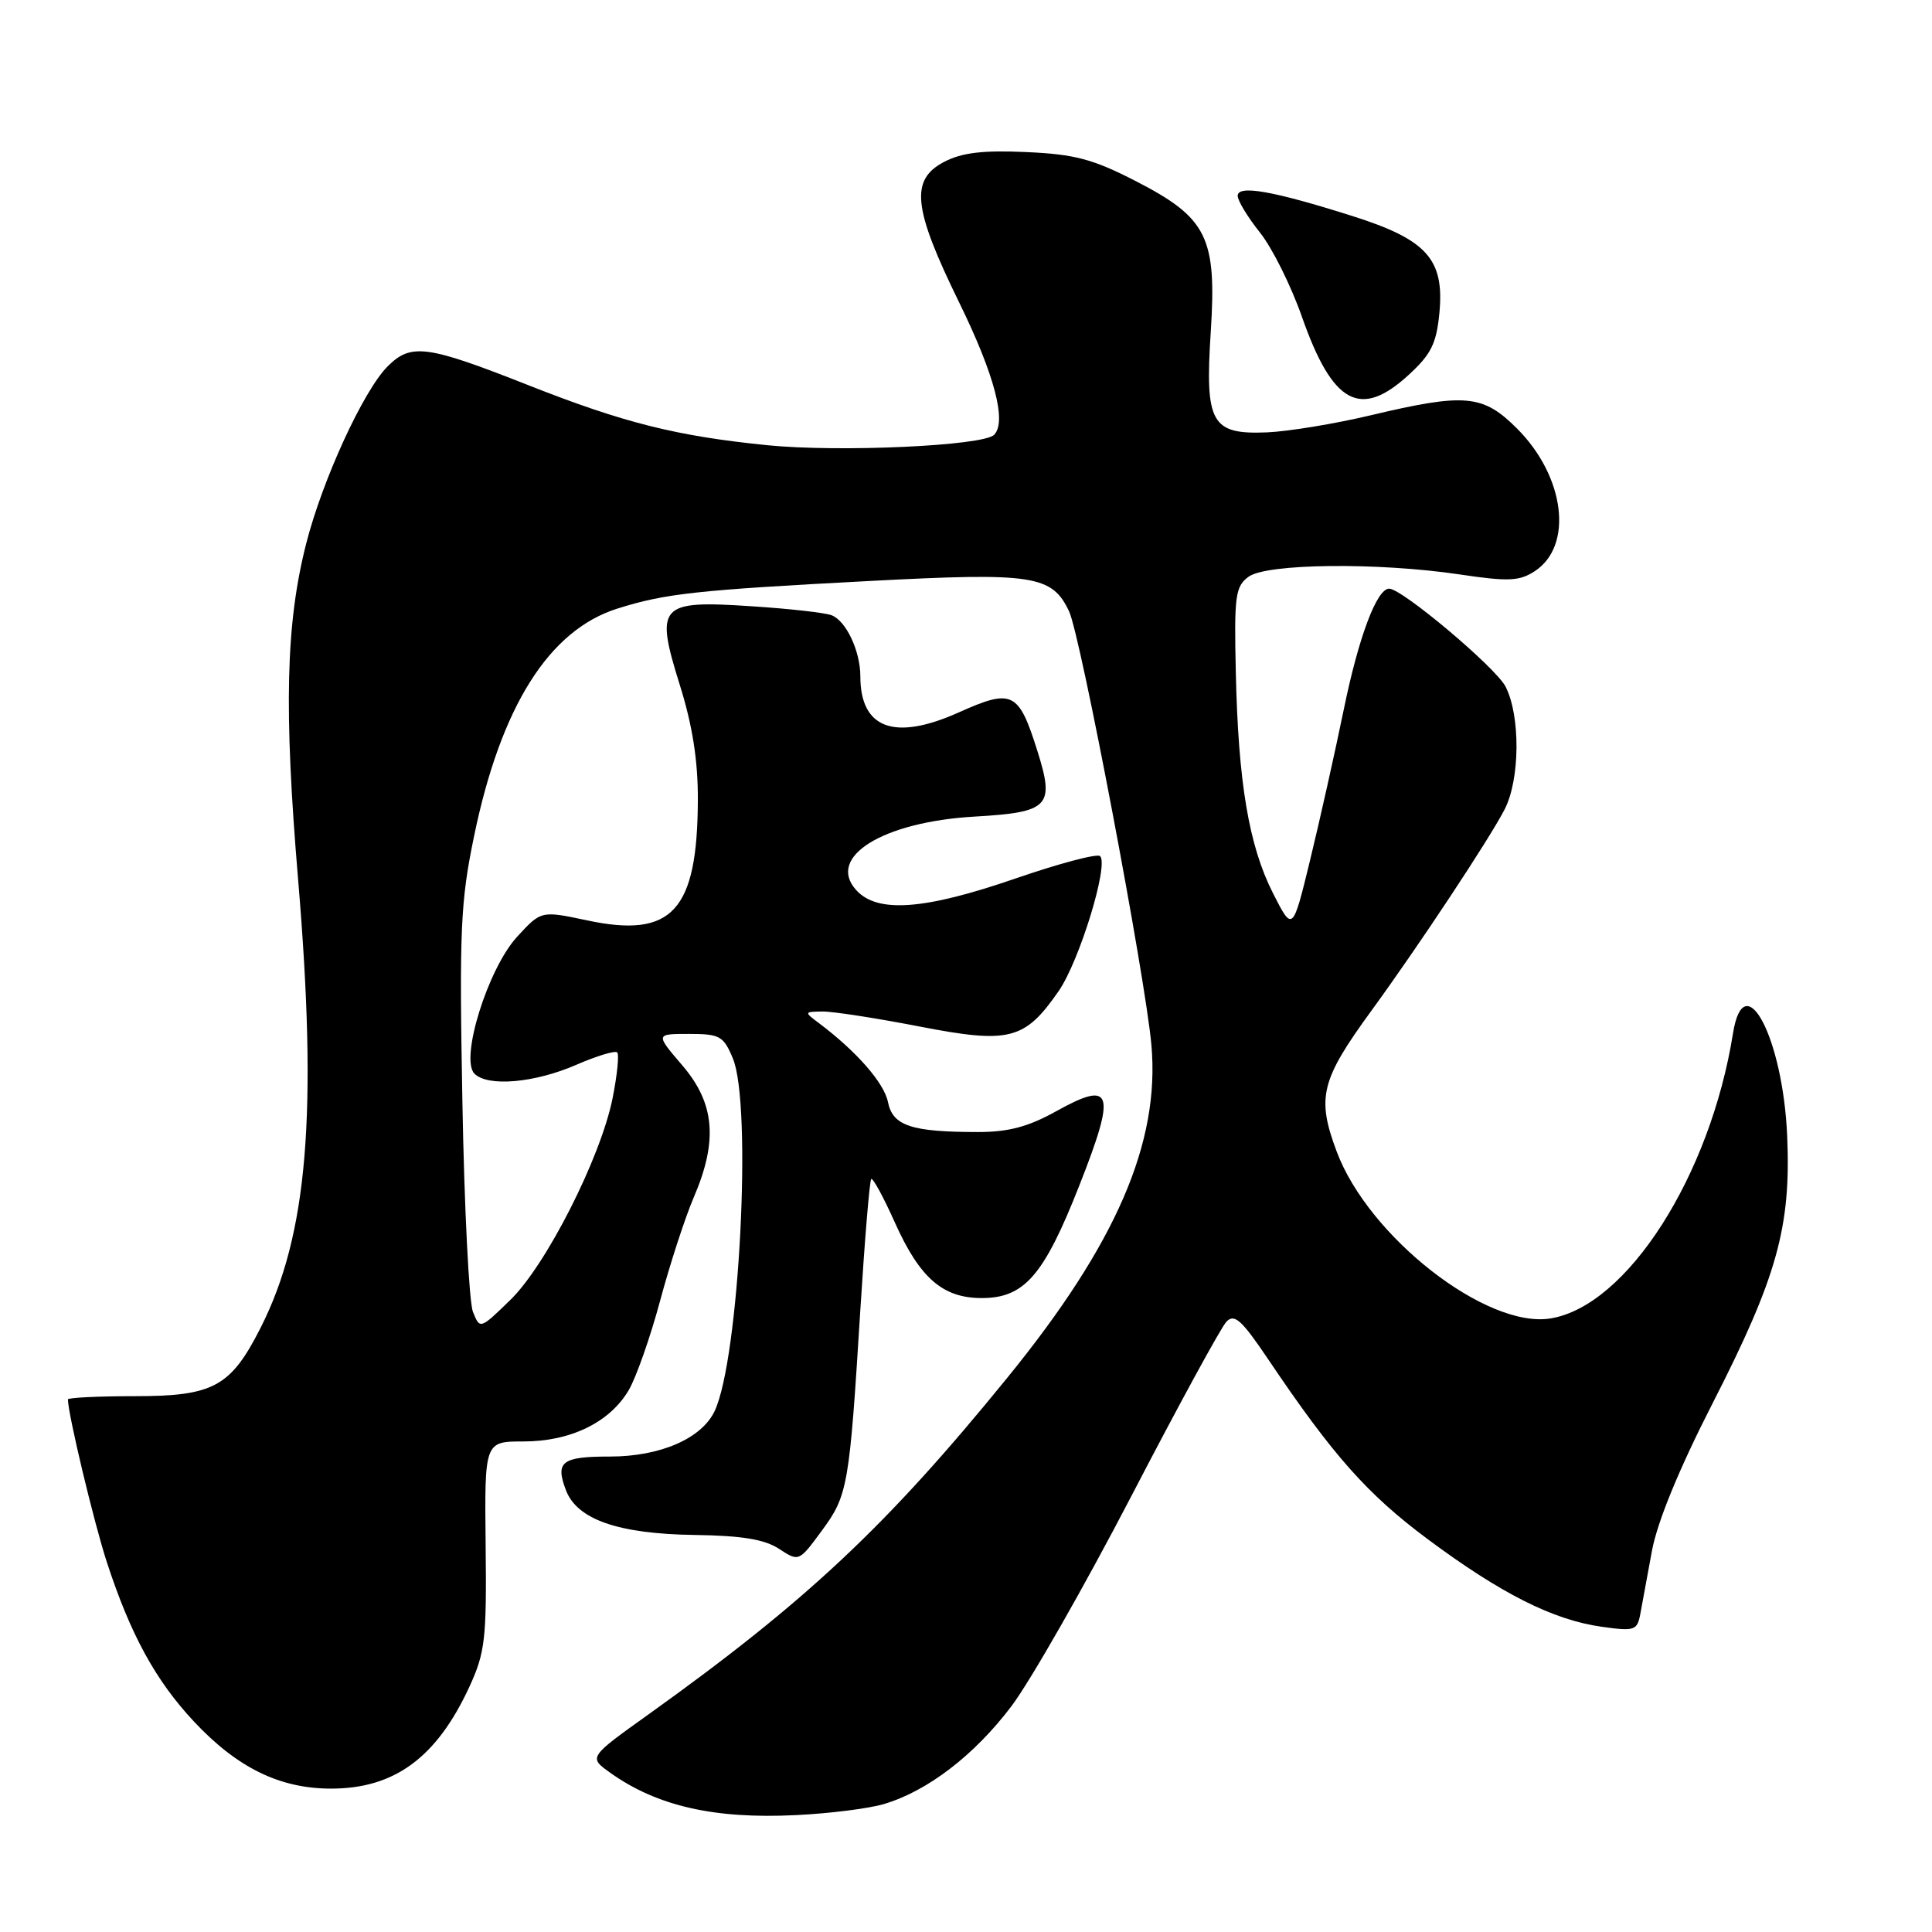 <?xml version="1.0" encoding="UTF-8" standalone="no"?>
<!DOCTYPE svg PUBLIC "-//W3C//DTD SVG 1.1//EN" "http://www.w3.org/Graphics/SVG/1.1/DTD/svg11.dtd" >
<svg xmlns="http://www.w3.org/2000/svg" xmlns:xlink="http://www.w3.org/1999/xlink" version="1.1" viewBox="0 0 256 256">
 <g >
 <path fill="currentColor"
d=" M 117.11 239.05 C 122.92 237.33 129.15 232.54 134.05 226.04 C 136.55 222.71 143.69 210.20 149.91 198.24 C 156.12 186.28 161.79 175.89 162.50 175.14 C 163.56 174.02 164.51 174.87 168.06 180.14 C 176.63 192.87 181.19 198.00 189.17 203.94 C 198.84 211.14 205.79 214.65 212.20 215.55 C 216.59 216.17 216.94 216.05 217.35 213.86 C 217.59 212.56 218.28 208.80 218.89 205.50 C 219.60 201.66 222.48 194.64 226.92 185.96 C 235.49 169.19 237.33 162.57 236.81 150.50 C 236.24 137.45 231.10 127.74 229.63 136.93 C 226.61 155.83 215.58 173.06 205.45 174.70 C 196.97 176.08 181.34 163.88 177.12 152.59 C 174.44 145.43 175.00 143.14 181.72 133.92 C 187.92 125.42 197.31 111.24 199.36 107.27 C 201.42 103.30 201.48 94.83 199.49 90.97 C 198.16 88.42 185.78 78.00 184.07 78.00 C 182.43 78.00 180.02 84.43 178.06 94.00 C 176.87 99.78 174.86 108.77 173.59 113.99 C 171.28 123.48 171.28 123.48 168.67 118.34 C 165.48 112.04 164.07 103.68 163.75 89.04 C 163.52 78.95 163.69 77.71 165.44 76.42 C 167.85 74.66 182.56 74.50 193.45 76.12 C 199.89 77.08 201.33 77.01 203.37 75.68 C 208.51 72.31 207.36 63.13 201.02 56.79 C 196.49 52.26 194.17 52.05 181.57 55.04 C 176.85 56.16 170.70 57.17 167.91 57.29 C 160.50 57.60 159.65 56.08 160.43 44.00 C 161.24 31.43 159.97 28.87 150.50 24.00 C 144.82 21.08 142.44 20.44 135.99 20.15 C 130.29 19.89 127.47 20.22 125.14 21.43 C 120.56 23.80 120.95 27.53 127.10 40.09 C 131.78 49.65 133.43 55.90 131.72 57.62 C 130.25 59.08 111.21 59.95 101.64 58.99 C 89.64 57.78 82.66 56.03 70.11 51.08 C 56.54 45.72 54.47 45.44 51.36 48.55 C 48.17 51.74 42.74 63.54 40.58 72.00 C 37.87 82.60 37.60 93.93 39.50 116.53 C 42.11 147.56 40.77 163.63 34.54 175.92 C 30.57 183.76 28.29 185.00 17.87 185.00 C 12.99 185.00 9.00 185.20 9.00 185.43 C 9.00 187.33 12.45 201.77 14.16 207.00 C 17.28 216.57 20.61 222.67 25.68 228.09 C 31.43 234.24 37.07 237.00 43.87 237.00 C 52.28 237.00 57.87 232.88 62.20 223.50 C 64.28 218.98 64.49 217.17 64.35 204.75 C 64.20 191.00 64.20 191.00 69.37 191.00 C 75.61 191.00 80.80 188.47 83.31 184.20 C 84.30 182.51 86.18 177.16 87.48 172.31 C 88.78 167.47 90.78 161.33 91.92 158.67 C 95.15 151.17 94.72 146.20 90.42 141.18 C 86.84 137.00 86.84 137.00 91.30 137.00 C 95.38 137.00 95.87 137.27 97.11 140.25 C 99.69 146.45 97.95 180.12 94.69 186.98 C 92.96 190.62 87.49 193.00 80.81 193.00 C 74.43 193.00 73.55 193.68 74.99 197.46 C 76.46 201.35 81.95 203.25 92.05 203.39 C 98.31 203.48 101.30 203.97 103.23 205.23 C 105.86 206.95 105.86 206.95 108.89 202.83 C 112.35 198.14 112.55 196.95 114.00 173.55 C 114.58 164.24 115.23 156.44 115.44 156.23 C 115.65 156.02 117.06 158.61 118.57 161.98 C 121.88 169.36 124.92 172.00 130.08 172.00 C 135.73 172.00 138.32 169.02 143.01 157.10 C 147.94 144.59 147.46 143.07 139.94 147.25 C 136.26 149.30 133.62 150.00 129.62 150.00 C 120.76 150.00 118.29 149.18 117.66 146.03 C 117.15 143.48 113.48 139.30 108.50 135.56 C 106.54 134.10 106.55 134.06 109.00 134.03 C 110.38 134.02 116.13 134.91 121.80 136.01 C 133.76 138.33 135.78 137.82 140.28 131.32 C 143.02 127.36 146.94 114.61 145.77 113.44 C 145.40 113.07 140.39 114.40 134.63 116.38 C 122.48 120.58 116.25 121.04 113.45 117.94 C 109.47 113.55 116.96 108.90 129.18 108.20 C 139.03 107.63 139.77 106.85 137.47 99.54 C 134.98 91.62 134.15 91.21 127.04 94.40 C 118.52 98.22 114.00 96.56 114.00 89.61 C 114.00 86.27 112.11 82.25 110.18 81.52 C 109.33 81.19 104.55 80.65 99.55 80.33 C 87.33 79.52 86.76 80.15 90.09 90.80 C 91.76 96.14 92.49 100.80 92.47 106.00 C 92.41 120.72 89.07 124.35 77.82 121.96 C 71.70 120.66 71.70 120.66 68.51 124.14 C 64.64 128.36 60.92 140.32 62.87 142.27 C 64.64 144.04 70.85 143.50 76.39 141.08 C 79.08 139.91 81.51 139.18 81.78 139.45 C 82.06 139.73 81.78 142.46 81.17 145.53 C 79.58 153.42 72.37 167.65 67.60 172.27 C 63.61 176.15 63.60 176.15 62.67 173.83 C 62.15 172.55 61.52 160.03 61.27 146.00 C 60.85 123.19 61.02 119.47 62.82 110.78 C 66.37 93.60 72.74 83.50 81.81 80.64 C 88.16 78.64 92.26 78.19 115.30 76.98 C 136.94 75.84 139.39 76.22 141.66 81.01 C 143.19 84.25 151.77 129.43 152.57 138.50 C 153.71 151.40 147.90 164.82 133.53 182.49 C 117.50 202.21 106.89 212.16 85.91 227.18 C 77.98 232.85 77.98 232.85 80.86 234.90 C 87.06 239.32 94.66 241.05 105.50 240.51 C 109.90 240.30 115.13 239.64 117.11 239.05 Z  M 186.64 49.69 C 189.64 46.94 190.34 45.53 190.73 41.44 C 191.40 34.34 189.05 31.74 179.18 28.62 C 168.66 25.29 164.00 24.47 164.00 25.95 C 164.00 26.59 165.33 28.78 166.95 30.81 C 168.57 32.84 171.08 37.88 172.52 42.00 C 176.58 53.55 180.25 55.55 186.64 49.69 Z "/>
</g>
</svg>